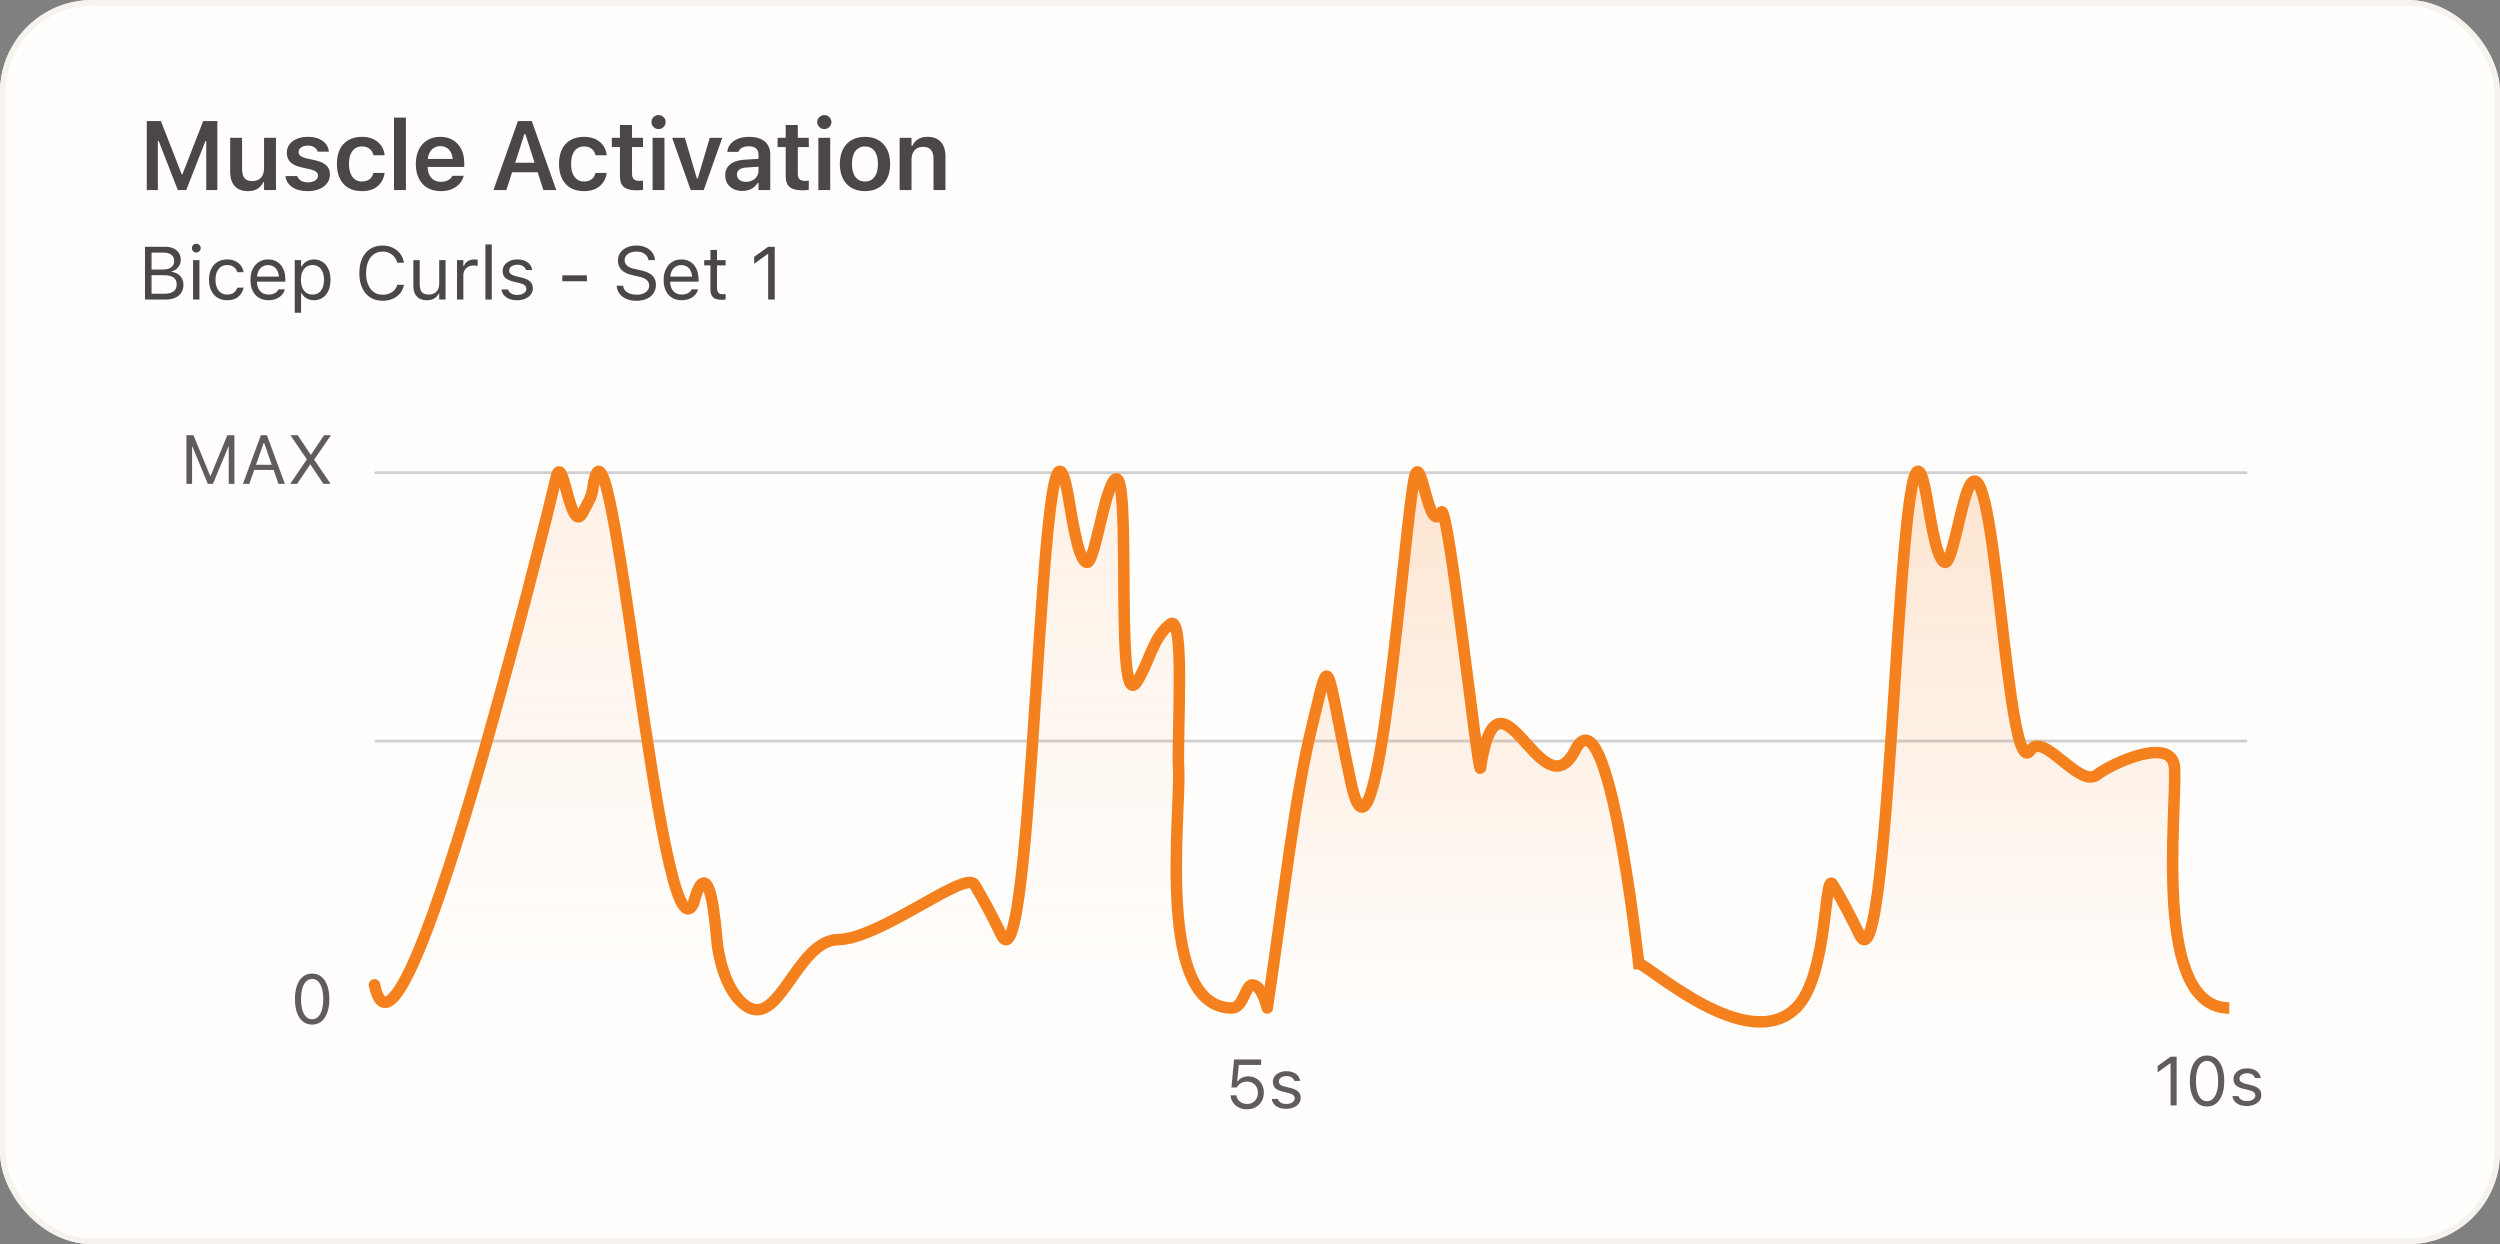 <svg width="434" height="216" viewBox="0 0 434 216" fill="none" xmlns="http://www.w3.org/2000/svg">
<rect x="0" y="0" width="434" height="216" fill="#808080" stroke="none"/>
<rect width="434" height="216" rx="16" fill="#FFFEFD"/>
<rect x="0.5" y="0.5" width="433" height="215" rx="15.5" stroke="#F3EFEA" stroke-opacity="0.8"/>
<path d="M25.477 33V21.022H27.935L31.537 30.244H31.678L35.273 21.022H37.73V33H35.804V24.483H34.758L36.883 21.354L32.334 33H30.873L26.332 21.354L28.457 24.483H27.403V33H25.477ZM43.044 33.183C42.368 33.183 41.801 33.053 41.342 32.792C40.883 32.527 40.537 32.142 40.304 31.639C40.072 31.13 39.956 30.515 39.956 29.796V23.927H42.023V29.323C42.023 30.026 42.161 30.554 42.438 30.908C42.714 31.262 43.165 31.439 43.791 31.439C44.123 31.439 44.416 31.39 44.671 31.29C44.931 31.185 45.147 31.035 45.318 30.842C45.49 30.648 45.62 30.416 45.708 30.145C45.797 29.868 45.841 29.558 45.841 29.215V23.927H47.908V33H45.841V31.622H45.7C45.562 31.943 45.368 32.222 45.119 32.46C44.87 32.693 44.571 32.873 44.222 33C43.874 33.122 43.481 33.183 43.044 33.183ZM53.43 33.183C52.66 33.183 51.996 33.075 51.437 32.859C50.884 32.638 50.447 32.333 50.126 31.946C49.805 31.553 49.614 31.099 49.553 30.584V30.568H51.603L51.612 30.584C51.722 30.9 51.93 31.157 52.234 31.356C52.539 31.556 52.948 31.655 53.463 31.655C53.806 31.655 54.107 31.608 54.367 31.514C54.628 31.415 54.832 31.279 54.982 31.107C55.131 30.936 55.206 30.737 55.206 30.51V30.493C55.206 30.227 55.098 30.006 54.882 29.829C54.666 29.646 54.309 29.5 53.811 29.389L52.342 29.057C51.767 28.93 51.291 28.753 50.914 28.526C50.538 28.299 50.256 28.02 50.068 27.688C49.885 27.355 49.794 26.968 49.794 26.525V26.517C49.794 25.969 49.946 25.488 50.25 25.073C50.56 24.658 50.989 24.334 51.537 24.102C52.085 23.869 52.716 23.753 53.43 23.753C54.166 23.753 54.799 23.864 55.33 24.085C55.862 24.306 56.277 24.611 56.575 24.998C56.874 25.385 57.046 25.825 57.09 26.318V26.334H55.148L55.139 26.31C55.062 26.022 54.877 25.778 54.583 25.579C54.296 25.374 53.908 25.272 53.421 25.272C53.117 25.272 52.843 25.319 52.599 25.413C52.361 25.507 52.173 25.64 52.035 25.811C51.902 25.977 51.836 26.174 51.836 26.401V26.409C51.836 26.586 51.88 26.741 51.969 26.874C52.063 27.007 52.209 27.123 52.409 27.223C52.608 27.322 52.871 27.411 53.197 27.488L54.666 27.812C55.557 28.011 56.216 28.307 56.642 28.7C57.068 29.093 57.281 29.622 57.281 30.286V30.302C57.281 30.878 57.115 31.381 56.783 31.813C56.451 32.245 55.995 32.582 55.413 32.826C54.832 33.064 54.171 33.183 53.43 33.183ZM62.828 33.183C61.915 33.183 61.134 32.995 60.487 32.618C59.839 32.242 59.344 31.7 59.001 30.991C58.658 30.283 58.486 29.436 58.486 28.451V28.435C58.486 27.455 58.658 26.617 59.001 25.919C59.344 25.222 59.839 24.688 60.487 24.317C61.134 23.941 61.912 23.753 62.819 23.753C63.6 23.753 64.269 23.889 64.828 24.16C65.393 24.425 65.838 24.796 66.165 25.272C66.497 25.742 66.701 26.293 66.779 26.924V26.957H64.828L64.82 26.932C64.726 26.489 64.51 26.127 64.172 25.845C63.84 25.562 63.392 25.421 62.828 25.421C62.357 25.421 61.953 25.54 61.616 25.778C61.284 26.016 61.029 26.359 60.852 26.808C60.675 27.256 60.587 27.798 60.587 28.435V28.451C60.587 29.093 60.675 29.644 60.852 30.103C61.035 30.557 61.292 30.905 61.624 31.149C61.956 31.387 62.357 31.506 62.828 31.506C63.364 31.506 63.796 31.384 64.123 31.141C64.455 30.897 64.684 30.537 64.812 30.061L64.828 30.028L66.77 30.02L66.762 30.095C66.663 30.709 66.447 31.248 66.115 31.713C65.788 32.178 65.351 32.541 64.803 32.801C64.255 33.055 63.597 33.183 62.828 33.183ZM68.399 33V20.416H70.466V33H68.399ZM76.519 33.183C75.617 33.183 74.842 32.992 74.195 32.61C73.553 32.228 73.058 31.686 72.709 30.983C72.36 30.28 72.186 29.447 72.186 28.484V28.476C72.186 27.524 72.358 26.694 72.701 25.986C73.049 25.277 73.542 24.73 74.178 24.342C74.814 23.949 75.562 23.753 76.419 23.753C77.283 23.753 78.024 23.944 78.644 24.326C79.269 24.702 79.751 25.23 80.088 25.911C80.426 26.592 80.595 27.389 80.595 28.302V28.982H73.224V27.596H79.582L78.602 28.891V28.069C78.602 27.466 78.511 26.965 78.329 26.567C78.146 26.169 77.891 25.87 77.565 25.67C77.244 25.471 76.87 25.372 76.444 25.372C76.018 25.372 75.639 25.477 75.307 25.687C74.981 25.892 74.72 26.196 74.527 26.6C74.339 26.998 74.245 27.488 74.245 28.069V28.899C74.245 29.458 74.339 29.937 74.527 30.335C74.715 30.728 74.981 31.033 75.324 31.248C75.672 31.459 76.085 31.564 76.56 31.564C76.931 31.564 77.249 31.511 77.515 31.406C77.786 31.296 78.005 31.166 78.171 31.016C78.337 30.861 78.453 30.715 78.519 30.576L78.544 30.518H80.503L80.487 30.593C80.415 30.886 80.282 31.185 80.088 31.489C79.9 31.788 79.643 32.068 79.316 32.328C78.995 32.582 78.602 32.79 78.138 32.95C77.673 33.105 77.133 33.183 76.519 33.183ZM85.661 33L89.911 21.022H91.688V23.247H91.049L87.903 33H85.661ZM87.803 29.904L88.359 28.252H93.854L94.41 29.904H87.803ZM94.336 33L91.19 23.247V21.022H92.319L96.577 33H94.336ZM101.385 33.183C100.472 33.183 99.691 32.995 99.044 32.618C98.396 32.242 97.901 31.7 97.558 30.991C97.215 30.283 97.043 29.436 97.043 28.451V28.435C97.043 27.455 97.215 26.617 97.558 25.919C97.901 25.222 98.396 24.688 99.044 24.317C99.691 23.941 100.469 23.753 101.376 23.753C102.157 23.753 102.826 23.889 103.385 24.16C103.95 24.425 104.395 24.796 104.722 25.272C105.054 25.742 105.258 26.293 105.336 26.924V26.957H103.385L103.377 26.932C103.283 26.489 103.067 26.127 102.729 25.845C102.397 25.562 101.949 25.421 101.385 25.421C100.914 25.421 100.51 25.54 100.173 25.778C99.841 26.016 99.586 26.359 99.409 26.808C99.232 27.256 99.144 27.798 99.144 28.435V28.451C99.144 29.093 99.232 29.644 99.409 30.103C99.592 30.557 99.849 30.905 100.181 31.149C100.513 31.387 100.914 31.506 101.385 31.506C101.921 31.506 102.353 31.384 102.68 31.141C103.012 30.897 103.241 30.537 103.369 30.061L103.385 30.028L105.328 30.02L105.319 30.095C105.22 30.709 105.004 31.248 104.672 31.713C104.345 32.178 103.908 32.541 103.36 32.801C102.812 33.055 102.154 33.183 101.385 33.183ZM110.559 33.041C109.518 33.041 108.769 32.851 108.309 32.469C107.85 32.087 107.62 31.462 107.62 30.593V25.529H106.209V23.927H107.62V21.703H109.72V23.927H111.63V25.529H109.72V30.103C109.72 30.551 109.814 30.881 110.003 31.091C110.196 31.296 110.506 31.398 110.932 31.398C111.082 31.398 111.203 31.395 111.297 31.39C111.397 31.379 111.508 31.367 111.63 31.356V32.95C111.486 32.978 111.32 33 111.131 33.017C110.949 33.033 110.758 33.041 110.559 33.041ZM113.291 33V23.927H115.35V33H113.291ZM114.329 22.408C113.991 22.408 113.701 22.289 113.457 22.051C113.214 21.813 113.092 21.528 113.092 21.196C113.092 20.853 113.214 20.565 113.457 20.333C113.701 20.095 113.991 19.976 114.329 19.976C114.666 19.976 114.954 20.095 115.192 20.333C115.436 20.565 115.557 20.853 115.557 21.196C115.557 21.528 115.436 21.813 115.192 22.051C114.954 22.289 114.666 22.408 114.329 22.408ZM119.909 33L116.68 23.927H118.888L120.979 30.983H121.129L123.212 23.927H125.387L122.166 33H119.909ZM128.875 33.149C128.305 33.149 127.793 33.039 127.34 32.817C126.891 32.596 126.537 32.283 126.277 31.879C126.022 31.47 125.895 30.988 125.895 30.435V30.419C125.895 29.882 126.028 29.42 126.294 29.032C126.559 28.639 126.949 28.332 127.464 28.111C127.979 27.89 128.604 27.759 129.34 27.721L132.694 27.513V28.875L129.631 29.074C129.049 29.107 128.621 29.229 128.344 29.439C128.067 29.649 127.929 29.942 127.929 30.319V30.335C127.929 30.723 128.076 31.024 128.369 31.24C128.668 31.456 129.047 31.564 129.506 31.564C129.921 31.564 130.292 31.481 130.618 31.315C130.945 31.149 131.202 30.925 131.39 30.643C131.578 30.355 131.673 30.031 131.673 29.671V26.799C131.673 26.346 131.529 26 131.241 25.762C130.953 25.518 130.527 25.396 129.963 25.396C129.492 25.396 129.108 25.48 128.809 25.645C128.51 25.806 128.308 26.036 128.203 26.334L128.194 26.368H126.244L126.252 26.293C126.319 25.784 126.518 25.338 126.85 24.956C127.182 24.575 127.622 24.279 128.17 24.068C128.717 23.858 129.348 23.753 130.062 23.753C130.848 23.753 131.512 23.875 132.054 24.118C132.597 24.356 133.009 24.705 133.291 25.164C133.573 25.618 133.715 26.163 133.715 26.799V33H131.673V31.755H131.531C131.365 32.043 131.15 32.292 130.884 32.502C130.624 32.712 130.325 32.873 129.987 32.983C129.65 33.094 129.279 33.149 128.875 33.149ZM139.336 33.041C138.295 33.041 137.546 32.851 137.086 32.469C136.627 32.087 136.397 31.462 136.397 30.593V25.529H134.986V23.927H136.397V21.703H138.497V23.927H140.407V25.529H138.497V30.103C138.497 30.551 138.591 30.881 138.78 31.091C138.973 31.296 139.283 31.398 139.709 31.398C139.859 31.398 139.98 31.395 140.075 31.39C140.174 31.379 140.285 31.367 140.407 31.356V32.95C140.263 32.978 140.097 33 139.909 33.017C139.726 33.033 139.535 33.041 139.336 33.041ZM142.068 33V23.927H144.127V33H142.068ZM143.106 22.408C142.768 22.408 142.478 22.289 142.234 22.051C141.991 21.813 141.869 21.528 141.869 21.196C141.869 20.853 141.991 20.565 142.234 20.333C142.478 20.095 142.768 19.976 143.106 19.976C143.444 19.976 143.731 20.095 143.969 20.333C144.213 20.565 144.334 20.853 144.334 21.196C144.334 21.528 144.213 21.813 143.969 22.051C143.731 22.289 143.444 22.408 143.106 22.408ZM150.163 33.183C149.261 33.183 148.484 32.995 147.831 32.618C147.178 32.236 146.674 31.694 146.32 30.991C145.971 30.288 145.797 29.447 145.797 28.468V28.451C145.797 27.483 145.974 26.647 146.328 25.944C146.682 25.236 147.183 24.694 147.831 24.317C148.484 23.941 149.261 23.753 150.163 23.753C151.065 23.753 151.84 23.941 152.488 24.317C153.14 24.694 153.644 25.233 153.998 25.936C154.352 26.639 154.529 27.477 154.529 28.451V28.468C154.529 29.447 154.352 30.288 153.998 30.991C153.65 31.694 153.149 32.236 152.496 32.618C151.848 32.995 151.071 33.183 150.163 33.183ZM150.163 31.506C150.639 31.506 151.043 31.387 151.375 31.149C151.713 30.905 151.97 30.56 152.147 30.111C152.324 29.658 152.413 29.113 152.413 28.476V28.459C152.413 27.817 152.324 27.273 152.147 26.824C151.97 26.37 151.713 26.025 151.375 25.787C151.043 25.543 150.639 25.421 150.163 25.421C149.687 25.421 149.281 25.543 148.943 25.787C148.606 26.025 148.348 26.37 148.171 26.824C147.994 27.273 147.905 27.817 147.905 28.459V28.476C147.905 29.113 147.994 29.658 148.171 30.111C148.348 30.565 148.603 30.911 148.935 31.149C149.272 31.387 149.682 31.506 150.163 31.506ZM156.175 33V23.927H158.242V25.322H158.383C158.599 24.829 158.925 24.445 159.362 24.168C159.799 23.891 160.344 23.753 160.997 23.753C162.01 23.753 162.785 24.046 163.322 24.633C163.858 25.219 164.127 26.052 164.127 27.131V33H162.06V27.613C162.06 26.904 161.911 26.373 161.612 26.019C161.318 25.665 160.859 25.488 160.234 25.488C159.824 25.488 159.47 25.579 159.171 25.762C158.872 25.944 158.643 26.202 158.482 26.534C158.322 26.866 158.242 27.259 158.242 27.712V33H156.175Z" fill="#4B4647"/>
<path d="M25.739 52V50.991H28.57C29.26 50.991 29.783 50.853 30.138 50.578C30.494 50.303 30.671 49.903 30.671 49.378V49.366C30.671 49.014 30.589 48.72 30.424 48.483C30.259 48.246 30.011 48.069 29.681 47.95C29.355 47.832 28.949 47.773 28.462 47.773H25.739V46.789H28.139C28.833 46.789 29.353 46.666 29.7 46.42C30.051 46.175 30.227 45.811 30.227 45.329V45.316C30.227 44.85 30.068 44.491 29.751 44.237C29.438 43.979 28.998 43.85 28.431 43.85H25.739V42.84H28.672C29.235 42.84 29.717 42.933 30.119 43.12C30.525 43.306 30.836 43.57 31.052 43.913C31.272 44.252 31.382 44.654 31.382 45.119V45.132C31.382 45.449 31.31 45.748 31.166 46.027C31.027 46.306 30.838 46.541 30.602 46.731C30.365 46.922 30.098 47.045 29.802 47.1V47.201C30.221 47.252 30.582 47.377 30.887 47.576C31.192 47.775 31.427 48.033 31.592 48.35C31.761 48.663 31.846 49.021 31.846 49.423V49.435C31.846 49.969 31.721 50.428 31.471 50.813C31.226 51.194 30.872 51.488 30.411 51.695C29.95 51.898 29.393 52 28.742 52H25.739ZM25.168 52V42.84H26.311V52H25.168ZM33.518 52V45.157H34.622V52H33.518ZM34.076 43.837C33.869 43.837 33.689 43.763 33.537 43.615C33.389 43.462 33.315 43.283 33.315 43.075C33.315 42.864 33.389 42.684 33.537 42.536C33.689 42.388 33.869 42.313 34.076 42.313C34.288 42.313 34.468 42.388 34.616 42.536C34.764 42.684 34.838 42.864 34.838 43.075C34.838 43.283 34.764 43.462 34.616 43.615C34.468 43.763 34.288 43.837 34.076 43.837ZM39.423 52.121C38.785 52.121 38.23 51.975 37.76 51.683C37.291 51.391 36.927 50.978 36.669 50.445C36.41 49.912 36.281 49.283 36.281 48.56V48.547C36.281 47.836 36.408 47.218 36.662 46.693C36.92 46.169 37.284 45.762 37.754 45.475C38.224 45.183 38.778 45.037 39.417 45.037C39.971 45.037 40.45 45.134 40.852 45.329C41.254 45.523 41.575 45.786 41.817 46.116C42.058 46.442 42.212 46.808 42.28 47.214L42.286 47.252H41.188L41.182 47.233C41.097 46.894 40.905 46.607 40.604 46.37C40.304 46.133 39.908 46.014 39.417 46.014C39.007 46.014 38.651 46.118 38.351 46.325C38.05 46.533 37.818 46.827 37.653 47.208C37.492 47.584 37.411 48.031 37.411 48.547V48.56C37.411 49.084 37.494 49.541 37.659 49.931C37.824 50.316 38.057 50.614 38.357 50.826C38.657 51.037 39.011 51.143 39.417 51.143C39.878 51.143 40.255 51.044 40.547 50.845C40.839 50.646 41.048 50.356 41.175 49.975L41.188 49.937L42.28 49.931L42.267 50.001C42.174 50.411 42.009 50.777 41.772 51.099C41.535 51.416 41.222 51.666 40.833 51.848C40.443 52.03 39.974 52.121 39.423 52.121ZM46.612 52.121C45.96 52.121 45.399 51.977 44.929 51.689C44.464 51.401 44.104 50.995 43.85 50.47C43.601 49.941 43.476 49.319 43.476 48.604V48.598C43.476 47.891 43.601 47.271 43.85 46.738C44.104 46.205 44.462 45.788 44.923 45.487C45.384 45.187 45.924 45.037 46.542 45.037C47.164 45.037 47.697 45.181 48.141 45.468C48.59 45.756 48.933 46.158 49.17 46.674C49.411 47.186 49.532 47.783 49.532 48.464V48.896H44.047V48.014H48.967L48.421 48.82V48.382C48.421 47.844 48.34 47.402 48.179 47.055C48.019 46.708 47.797 46.45 47.513 46.281C47.229 46.107 46.904 46.02 46.535 46.02C46.167 46.02 45.837 46.111 45.545 46.294C45.257 46.471 45.029 46.736 44.86 47.087C44.69 47.438 44.606 47.87 44.606 48.382V48.82C44.606 49.306 44.688 49.723 44.853 50.07C45.018 50.413 45.253 50.678 45.558 50.864C45.862 51.046 46.222 51.137 46.637 51.137C46.946 51.137 47.215 51.094 47.443 51.01C47.672 50.925 47.86 50.817 48.008 50.686C48.156 50.555 48.26 50.422 48.319 50.286L48.344 50.229H49.449L49.436 50.28C49.377 50.513 49.271 50.739 49.119 50.959C48.971 51.175 48.778 51.372 48.541 51.549C48.304 51.723 48.023 51.862 47.697 51.968C47.375 52.07 47.014 52.121 46.612 52.121ZM51.165 54.285V45.157H52.27V46.249H52.371C52.511 45.995 52.687 45.779 52.898 45.602C53.11 45.42 53.351 45.28 53.622 45.183C53.893 45.085 54.187 45.037 54.504 45.037C55.084 45.037 55.588 45.185 56.015 45.481C56.447 45.773 56.781 46.183 57.018 46.712C57.255 47.241 57.373 47.861 57.373 48.572V48.585C57.373 49.3 57.255 49.922 57.018 50.451C56.781 50.98 56.447 51.391 56.015 51.683C55.588 51.975 55.084 52.121 54.504 52.121C54.191 52.121 53.895 52.072 53.615 51.975C53.34 51.873 53.095 51.733 52.879 51.556C52.668 51.378 52.498 51.166 52.371 50.921H52.27V54.285H51.165ZM54.25 51.143C54.669 51.143 55.027 51.041 55.323 50.838C55.619 50.631 55.846 50.337 56.002 49.956C56.163 49.571 56.243 49.114 56.243 48.585V48.572C56.243 48.039 56.163 47.582 56.002 47.201C55.846 46.82 55.619 46.528 55.323 46.325C55.027 46.118 54.669 46.014 54.25 46.014C53.836 46.014 53.478 46.118 53.178 46.325C52.877 46.533 52.647 46.827 52.486 47.208C52.325 47.588 52.245 48.043 52.245 48.572V48.585C52.245 49.11 52.325 49.565 52.486 49.95C52.647 50.331 52.877 50.625 53.178 50.832C53.478 51.039 53.836 51.143 54.25 51.143ZM66.424 52.216C65.594 52.216 64.877 52.021 64.272 51.632C63.667 51.242 63.199 50.69 62.869 49.975C62.543 49.26 62.38 48.411 62.38 47.43V47.417C62.38 46.431 62.543 45.58 62.869 44.865C63.199 44.15 63.665 43.598 64.266 43.209C64.871 42.819 65.588 42.624 66.418 42.624C67.061 42.624 67.645 42.752 68.169 43.005C68.698 43.255 69.134 43.604 69.477 44.053C69.82 44.497 70.036 45.011 70.124 45.595L70.118 45.608H68.969L68.963 45.595C68.861 45.202 68.69 44.863 68.449 44.58C68.207 44.292 67.913 44.07 67.566 43.913C67.224 43.757 66.841 43.678 66.418 43.678C65.834 43.678 65.326 43.831 64.894 44.135C64.467 44.44 64.136 44.872 63.904 45.43C63.671 45.989 63.555 46.651 63.555 47.417V47.43C63.555 48.191 63.671 48.852 63.904 49.41C64.136 49.969 64.467 50.4 64.894 50.705C65.326 51.01 65.836 51.162 66.424 51.162C66.851 51.162 67.238 51.094 67.585 50.959C67.932 50.819 68.224 50.623 68.461 50.369C68.698 50.111 68.863 49.806 68.957 49.455L68.969 49.442H70.124V49.455C70.023 50.013 69.803 50.5 69.464 50.915C69.126 51.325 68.696 51.645 68.176 51.873C67.659 52.102 67.076 52.216 66.424 52.216ZM74.113 52.121C73.597 52.121 73.163 52.023 72.812 51.829C72.461 51.63 72.196 51.342 72.019 50.965C71.845 50.584 71.758 50.125 71.758 49.588V45.157H72.863V49.321C72.863 49.935 72.981 50.392 73.218 50.692C73.46 50.993 73.853 51.143 74.399 51.143C74.699 51.143 74.964 51.099 75.192 51.01C75.425 50.921 75.62 50.794 75.776 50.629C75.933 50.46 76.049 50.257 76.126 50.02C76.206 49.778 76.246 49.508 76.246 49.207V45.157H77.351V52H76.246V50.978H76.145C76.035 51.219 75.884 51.427 75.694 51.6C75.504 51.769 75.275 51.898 75.008 51.987C74.746 52.076 74.448 52.121 74.113 52.121ZM79.334 52V45.157H80.438V46.173H80.54C80.671 45.813 80.893 45.534 81.206 45.335C81.519 45.136 81.907 45.037 82.368 45.037C82.474 45.037 82.577 45.043 82.679 45.056C82.785 45.064 82.865 45.073 82.92 45.081V46.154C82.806 46.133 82.694 46.118 82.584 46.109C82.478 46.097 82.364 46.09 82.241 46.09C81.89 46.09 81.579 46.16 81.308 46.3C81.037 46.44 80.823 46.634 80.667 46.884C80.514 47.133 80.438 47.425 80.438 47.76V52H79.334ZM84.268 52V42.44H85.373V52H84.268ZM89.761 52.121C89.254 52.121 88.805 52.044 88.416 51.892C88.026 51.736 87.713 51.518 87.476 51.238C87.244 50.959 87.106 50.631 87.064 50.254H88.194C88.287 50.538 88.469 50.766 88.74 50.94C89.01 51.113 89.364 51.2 89.8 51.2C90.109 51.2 90.379 51.156 90.612 51.067C90.849 50.974 91.035 50.849 91.171 50.692C91.306 50.532 91.374 50.347 91.374 50.14V50.127C91.374 49.895 91.281 49.698 91.094 49.537C90.908 49.372 90.604 49.239 90.18 49.137L89.12 48.883C88.693 48.782 88.342 48.651 88.067 48.49C87.792 48.325 87.588 48.124 87.457 47.887C87.326 47.645 87.26 47.362 87.26 47.036V47.03C87.26 46.649 87.371 46.308 87.591 46.008C87.815 45.707 88.12 45.47 88.505 45.297C88.89 45.123 89.323 45.037 89.806 45.037C90.284 45.037 90.707 45.113 91.076 45.265C91.448 45.413 91.746 45.625 91.971 45.9C92.199 46.175 92.339 46.499 92.389 46.871H91.304C91.232 46.6 91.067 46.38 90.809 46.211C90.551 46.042 90.214 45.957 89.8 45.957C89.529 45.957 89.288 46.002 89.076 46.09C88.864 46.175 88.697 46.294 88.575 46.446C88.452 46.598 88.39 46.776 88.39 46.979V46.992C88.39 47.144 88.431 47.279 88.511 47.398C88.591 47.516 88.716 47.62 88.885 47.709C89.055 47.798 89.273 47.876 89.539 47.944L90.593 48.198C91.236 48.354 91.715 48.579 92.028 48.871C92.345 49.163 92.504 49.554 92.504 50.045V50.058C92.504 50.464 92.383 50.824 92.142 51.137C91.901 51.446 91.573 51.687 91.158 51.86C90.748 52.034 90.282 52.121 89.761 52.121ZM97.619 48.826V47.798H101.884V48.826H97.619ZM110.484 52.216C109.815 52.216 109.231 52.108 108.732 51.892C108.237 51.672 107.843 51.372 107.551 50.991C107.264 50.606 107.096 50.166 107.05 49.67L107.044 49.601H108.186L108.192 49.67C108.222 49.975 108.338 50.24 108.542 50.464C108.749 50.684 109.024 50.855 109.367 50.978C109.714 51.101 110.107 51.162 110.547 51.162C110.962 51.162 111.33 51.096 111.652 50.965C111.978 50.83 112.234 50.644 112.42 50.407C112.606 50.17 112.699 49.897 112.699 49.588V49.581C112.699 49.201 112.56 48.881 112.28 48.623C112.001 48.361 111.546 48.16 110.916 48.02L109.9 47.798C108.982 47.595 108.313 47.282 107.894 46.858C107.479 46.431 107.272 45.885 107.272 45.221V45.214C107.276 44.706 107.414 44.258 107.685 43.869C107.96 43.479 108.338 43.175 108.821 42.955C109.308 42.734 109.866 42.624 110.497 42.624C111.106 42.624 111.646 42.734 112.115 42.955C112.585 43.17 112.957 43.462 113.233 43.831C113.512 44.199 113.666 44.611 113.696 45.068L113.702 45.157H112.56L112.547 45.075C112.505 44.804 112.395 44.565 112.217 44.357C112.039 44.146 111.802 43.979 111.506 43.856C111.21 43.733 110.863 43.674 110.465 43.678C110.084 43.678 109.741 43.737 109.437 43.856C109.132 43.974 108.889 44.146 108.707 44.37C108.529 44.59 108.44 44.861 108.44 45.183V45.189C108.44 45.553 108.575 45.86 108.846 46.109C109.117 46.359 109.564 46.552 110.186 46.687L111.201 46.916C111.84 47.055 112.354 47.237 112.744 47.461C113.133 47.686 113.417 47.961 113.594 48.287C113.776 48.608 113.867 48.989 113.867 49.429V49.435C113.867 50.007 113.728 50.5 113.448 50.915C113.169 51.329 112.776 51.651 112.268 51.879C111.76 52.104 111.165 52.216 110.484 52.216ZM118.345 52.121C117.693 52.121 117.133 51.977 116.663 51.689C116.197 51.401 115.838 50.995 115.584 50.47C115.334 49.941 115.209 49.319 115.209 48.604V48.598C115.209 47.891 115.334 47.271 115.584 46.738C115.838 46.205 116.195 45.788 116.656 45.487C117.118 45.187 117.657 45.037 118.275 45.037C118.897 45.037 119.43 45.181 119.875 45.468C120.323 45.756 120.666 46.158 120.903 46.674C121.144 47.186 121.265 47.783 121.265 48.464V48.896H115.78V48.014H120.7L120.154 48.82V48.382C120.154 47.844 120.074 47.402 119.913 47.055C119.752 46.708 119.53 46.45 119.246 46.281C118.963 46.107 118.637 46.02 118.269 46.02C117.901 46.02 117.571 46.111 117.279 46.294C116.991 46.471 116.762 46.736 116.593 47.087C116.424 47.438 116.339 47.87 116.339 48.382V48.82C116.339 49.306 116.422 49.723 116.587 50.07C116.752 50.413 116.987 50.678 117.291 50.864C117.596 51.046 117.956 51.137 118.37 51.137C118.679 51.137 118.948 51.094 119.176 51.01C119.405 50.925 119.593 50.817 119.741 50.686C119.89 50.555 119.993 50.422 120.052 50.286L120.078 50.229H121.182L121.17 50.28C121.11 50.513 121.005 50.739 120.852 50.959C120.704 51.175 120.512 51.372 120.275 51.549C120.038 51.723 119.756 51.862 119.43 51.968C119.109 52.07 118.747 52.121 118.345 52.121ZM125.33 52.051C124.627 52.051 124.117 51.909 123.8 51.626C123.487 51.342 123.33 50.874 123.33 50.223V46.071H122.251V45.157H123.33V43.386H124.473V45.157H125.971V46.071H124.473V49.943C124.473 50.345 124.549 50.635 124.701 50.813C124.854 50.986 125.108 51.073 125.463 51.073C125.56 51.073 125.643 51.071 125.711 51.067C125.783 51.063 125.869 51.056 125.971 51.048V51.987C125.865 52.004 125.759 52.019 125.654 52.032C125.548 52.044 125.44 52.051 125.33 52.051ZM133.352 52V44.11H133.25L130.921 45.798V44.592L133.358 42.84H134.495V52H133.352Z" fill="#4B4647"/>
<path d="M32.359 84V75.545H33.584L36.478 82.6H36.572L39.467 75.545H40.691V84H39.707V77.543H39.191L40.375 75.779L36.971 84H36.08L32.682 75.779L33.859 77.543H33.344V84H32.359ZM42.174 84L45.291 75.545H46.1V76.91H45.766L43.281 84H42.174ZM43.586 81.58L43.914 80.684H47.734L48.062 81.58H43.586ZM48.344 84L45.859 76.91V75.545H46.334L49.451 84H48.344ZM50.377 84L53.512 79.383L53.26 80.197V79.728L50.412 75.545H51.684L53.945 78.949H54.426L53.728 79.324L56.266 75.545H57.467L54.543 79.781V80.25L54.291 79.436L57.402 84H56.137L53.887 80.625H53.406L54.103 80.256L51.572 84H50.377Z" fill="#615B5B"/>
<path d="M54.181 177.87C53.556 177.87 53.021 177.69 52.576 177.331C52.134 176.971 51.794 176.461 51.556 175.801C51.318 175.137 51.199 174.352 51.199 173.446V173.434C51.199 172.528 51.318 171.745 51.556 171.084C51.794 170.424 52.134 169.915 52.576 169.555C53.021 169.196 53.556 169.016 54.181 169.016C54.806 169.016 55.341 169.196 55.787 169.555C56.232 169.915 56.574 170.424 56.812 171.084C57.054 171.745 57.175 172.528 57.175 173.434V173.446C57.175 174.352 57.054 175.137 56.812 175.801C56.574 176.461 56.232 176.971 55.787 177.331C55.341 177.69 54.806 177.87 54.181 177.87ZM54.181 176.95C54.587 176.95 54.933 176.807 55.218 176.522C55.507 176.237 55.728 175.833 55.88 175.309C56.037 174.786 56.115 174.165 56.115 173.446V173.434C56.115 172.715 56.037 172.096 55.88 171.577C55.728 171.053 55.507 170.651 55.218 170.37C54.933 170.084 54.587 169.942 54.181 169.942C53.779 169.942 53.433 170.084 53.144 170.37C52.859 170.651 52.64 171.053 52.488 171.577C52.336 172.096 52.259 172.715 52.259 173.434V173.446C52.259 174.165 52.336 174.786 52.488 175.309C52.64 175.833 52.859 176.237 53.144 176.522C53.433 176.807 53.779 176.95 54.181 176.95Z" fill="#615B5B"/>
<path d="M216.46 192.583C215.937 192.583 215.47 192.479 215.06 192.272C214.65 192.065 214.32 191.784 214.07 191.428C213.824 191.069 213.679 190.665 213.636 190.215L213.63 190.151H214.644L214.65 190.198C214.685 190.467 214.782 190.713 214.943 190.936C215.107 191.155 215.32 191.329 215.581 191.458C215.847 191.586 216.144 191.651 216.472 191.651C216.847 191.651 217.177 191.569 217.462 191.405C217.747 191.237 217.97 191.006 218.13 190.713C218.29 190.42 218.37 190.084 218.37 189.706V189.694C218.37 189.319 218.288 188.987 218.124 188.698C217.964 188.405 217.743 188.176 217.462 188.012C217.181 187.848 216.857 187.766 216.49 187.766C216.208 187.766 215.949 187.809 215.71 187.895C215.476 187.981 215.267 188.11 215.083 188.282C215.009 188.352 214.939 188.428 214.872 188.51C214.81 188.592 214.751 188.684 214.697 188.786H213.782L214.228 183.928H218.933V184.872H215.06L214.773 187.731H214.866C214.991 187.54 215.146 187.379 215.329 187.25C215.513 187.122 215.718 187.024 215.945 186.958C216.175 186.887 216.417 186.852 216.671 186.852C217.202 186.852 217.673 186.975 218.083 187.221C218.493 187.463 218.816 187.797 219.05 188.223C219.284 188.645 219.402 189.129 219.402 189.676V189.688C219.402 190.254 219.275 190.756 219.021 191.194C218.771 191.627 218.425 191.967 217.984 192.213C217.542 192.459 217.034 192.583 216.46 192.583ZM223.275 192.495C222.806 192.495 222.392 192.424 222.032 192.284C221.673 192.139 221.384 191.938 221.165 191.68C220.95 191.422 220.824 191.12 220.784 190.772H221.827C221.913 191.034 222.081 191.245 222.331 191.405C222.581 191.565 222.907 191.645 223.31 191.645C223.595 191.645 223.845 191.604 224.06 191.522C224.279 191.436 224.45 191.321 224.575 191.176C224.7 191.028 224.763 190.858 224.763 190.667V190.655C224.763 190.44 224.677 190.258 224.505 190.11C224.333 189.958 224.052 189.834 223.661 189.741L222.683 189.506C222.288 189.413 221.964 189.292 221.71 189.143C221.456 188.991 221.269 188.805 221.148 188.586C221.027 188.364 220.966 188.102 220.966 187.801V187.795C220.966 187.444 221.068 187.129 221.271 186.852C221.478 186.575 221.759 186.356 222.115 186.196C222.47 186.036 222.87 185.956 223.316 185.956C223.757 185.956 224.148 186.026 224.488 186.167C224.831 186.303 225.107 186.499 225.314 186.752C225.525 187.006 225.654 187.305 225.7 187.649H224.699C224.632 187.399 224.48 187.196 224.241 187.04C224.003 186.883 223.693 186.805 223.31 186.805C223.06 186.805 222.837 186.846 222.642 186.928C222.447 187.006 222.292 187.116 222.179 187.256C222.066 187.397 222.009 187.561 222.009 187.749V187.76C222.009 187.901 222.046 188.026 222.12 188.135C222.195 188.245 222.31 188.34 222.466 188.422C222.622 188.504 222.824 188.577 223.07 188.639L224.042 188.874C224.636 189.018 225.077 189.225 225.366 189.495C225.659 189.764 225.806 190.125 225.806 190.579V190.59C225.806 190.965 225.695 191.297 225.472 191.586C225.249 191.872 224.947 192.094 224.564 192.254C224.185 192.415 223.755 192.495 223.275 192.495Z" fill="#615B5B"/>
<path d="M376.809 191.893V184.609H376.715L374.564 186.168V185.055L376.814 183.438H377.863V191.893H376.809ZM383.137 192.092C382.512 192.092 381.977 191.912 381.531 191.553C381.09 191.193 380.75 190.684 380.512 190.023C380.273 189.359 380.154 188.574 380.154 187.668V187.656C380.154 186.75 380.273 185.967 380.512 185.307C380.75 184.646 381.09 184.137 381.531 183.777C381.977 183.418 382.512 183.238 383.137 183.238C383.762 183.238 384.297 183.418 384.742 183.777C385.188 184.137 385.529 184.646 385.768 185.307C386.01 185.967 386.131 186.75 386.131 187.656V187.668C386.131 188.574 386.01 189.359 385.768 190.023C385.529 190.684 385.188 191.193 384.742 191.553C384.297 191.912 383.762 192.092 383.137 192.092ZM383.137 191.172C383.543 191.172 383.889 191.029 384.174 190.744C384.463 190.459 384.684 190.055 384.836 189.531C384.992 189.008 385.07 188.387 385.07 187.668V187.656C385.07 186.938 384.992 186.318 384.836 185.799C384.684 185.275 384.463 184.873 384.174 184.592C383.889 184.307 383.543 184.164 383.137 184.164C382.734 184.164 382.389 184.307 382.1 184.592C381.814 184.873 381.596 185.275 381.443 185.799C381.291 186.318 381.215 186.938 381.215 187.656V187.668C381.215 188.387 381.291 189.008 381.443 189.531C381.596 190.055 381.814 190.459 382.1 190.744C382.389 191.029 382.734 191.172 383.137 191.172ZM390.039 192.004C389.57 192.004 389.156 191.934 388.797 191.793C388.438 191.648 388.148 191.447 387.93 191.189C387.715 190.932 387.588 190.629 387.549 190.281H388.592C388.678 190.543 388.846 190.754 389.096 190.914C389.346 191.074 389.672 191.154 390.074 191.154C390.359 191.154 390.609 191.113 390.824 191.031C391.043 190.945 391.215 190.83 391.34 190.686C391.465 190.537 391.527 190.367 391.527 190.176V190.164C391.527 189.949 391.441 189.768 391.27 189.619C391.098 189.467 390.816 189.344 390.426 189.25L389.447 189.016C389.053 188.922 388.729 188.801 388.475 188.652C388.221 188.5 388.033 188.314 387.912 188.096C387.791 187.873 387.73 187.611 387.73 187.311V187.305C387.73 186.953 387.832 186.639 388.035 186.361C388.242 186.084 388.523 185.865 388.879 185.705C389.234 185.545 389.635 185.465 390.08 185.465C390.521 185.465 390.912 185.535 391.252 185.676C391.596 185.812 391.871 186.008 392.078 186.262C392.289 186.516 392.418 186.814 392.465 187.158H391.463C391.396 186.908 391.244 186.705 391.006 186.549C390.768 186.393 390.457 186.314 390.074 186.314C389.824 186.314 389.602 186.355 389.406 186.438C389.211 186.516 389.057 186.625 388.943 186.766C388.83 186.906 388.773 187.07 388.773 187.258V187.27C388.773 187.41 388.811 187.535 388.885 187.645C388.959 187.754 389.074 187.85 389.23 187.932C389.387 188.014 389.588 188.086 389.834 188.148L390.807 188.383C391.4 188.527 391.842 188.734 392.131 189.004C392.424 189.273 392.57 189.635 392.57 190.088V190.1C392.57 190.475 392.459 190.807 392.236 191.096C392.014 191.381 391.711 191.604 391.328 191.764C390.949 191.924 390.52 192.004 390.039 192.004Z" fill="#615B5B"/>
<line x1="389.905" y1="128.648" x2="65.25" y2="128.648" stroke="#D0D0D0" stroke-width="0.5" stroke-linecap="round"/>
<line x1="389.905" y1="82.059" x2="65.25" y2="82.059" stroke="#D0D0D0" stroke-width="0.5" stroke-linecap="round"/>
<path d="M220 174.989C223.063 154.586 224.647 138.82 227.842 125.759C231.037 112.699 229.875 114.038 234.522 135.806C239.17 157.574 243.817 90.261 245.559 82.893C246.722 77.979 248.015 93.344 250.207 88.921C251.368 86.577 256.679 135.388 257 133.303C260.195 112.539 267.634 141.624 273.442 130.238C279.251 118.851 284.48 167.286 284.48 167.286C285.266 167.286 290.697 171.997 296.871 174.989H311.782C317.464 169.432 316.608 150.979 318.172 153.555C319.735 156.131 321.366 159.249 322.819 162.263C328.466 173.984 329.499 63.134 334.146 84.567C334.99 88.46 335.889 96.959 337.632 97.628C338.738 98.054 340.082 89.438 341.407 85.572C346.345 71.172 348.143 136.936 352.5 130.238C354.695 126.864 360.956 136.868 364 134.529C366.614 132.52 377.21 127.61 377.5 133.303C377.915 141.437 373.639 174.989 387 174.989H311.782C307.86 178.824 302.099 177.523 296.871 174.989H220Z" fill="url(#paint0_linear_525_489)"/>
<path d="M69.772 171.094C67.613 174.729 65.912 175.24 65 170.97L69.772 171.094C78.62 156.195 95.158 88.816 96.558 82.893C97.721 77.979 99.014 93.344 101.206 88.921C102.367 86.577 102.627 86.653 102.948 84.567C106.143 63.804 114.566 168.291 120.375 156.904C120.375 156.904 122.989 145.518 124.442 163.117C124.61 165.159 125.398 169.566 127.521 172.591L135.209 172.79C138.149 169.25 141.011 163.191 145.499 163.117C152.833 162.995 167.607 150.979 169.171 153.555C170.734 156.131 172.366 159.249 173.818 162.263C179.465 173.984 180.498 63.134 185.145 84.567C185.989 88.46 186.888 96.959 188.631 97.628C189.737 98.054 191.081 89.438 192.406 85.572C197.344 71.172 192.987 125.09 197.344 118.392C199.539 115.018 200.109 110.684 203.153 108.345C205.767 106.336 204.315 127.769 204.605 133.462C205.001 141.225 200.937 171.996 212.181 174.786L214.498 174.846C215.925 174.131 216.355 170.97 217.385 170.97C219.086 170.97 219.999 174.989 219.999 174.989L214.498 174.846C214.316 174.937 214.117 174.989 213.9 174.989C213.29 174.989 212.718 174.919 212.181 174.786L135.209 172.79C133.345 175.035 131.45 176.267 129.089 174.319C128.499 173.832 127.979 173.244 127.521 172.591L69.772 171.094Z" fill="url(#paint1_linear_525_489)"/>
<path d="M65 170.97C69.647 192.738 94.816 90.261 96.558 82.893C97.721 77.979 99.014 93.344 101.206 88.921C102.367 86.577 102.627 86.653 102.948 84.567C106.143 63.804 114.566 168.291 120.375 156.904C120.375 156.904 122.989 145.518 124.442 163.117C124.647 165.6 125.767 171.579 129.089 174.319C135.175 179.339 138.165 163.238 145.499 163.117C152.833 162.995 167.607 150.979 169.171 153.555C170.734 156.131 172.366 159.249 173.818 162.263C179.465 173.984 180.498 63.134 185.145 84.567C185.989 88.46 186.888 96.959 188.631 97.628C189.737 98.054 191.081 89.438 192.406 85.572C197.344 71.172 192.987 125.09 197.344 118.392C199.539 115.018 200.109 110.684 203.153 108.345C205.767 106.336 204.315 127.769 204.605 133.462C205.02 141.596 200.539 174.989 213.9 174.989C215.825 174.989 216.223 170.97 217.385 170.97C219.086 170.97 219.999 174.989 219.999 174.989" stroke="#F5801E" stroke-width="2" stroke-linecap="round"/>
<path d="M220 174.989C223.063 154.586 224.647 138.82 227.842 125.759C231.037 112.699 229.875 114.038 234.522 135.806C239.17 157.574 243.817 90.261 245.559 82.893C246.722 77.979 248.015 93.344 250.207 88.921C251.368 86.577 256.679 135.388 257 133.303C260.195 112.539 267.634 141.624 273.442 130.238C279.251 118.851 284.48 167.286 284.48 167.286C285.932 167.286 303.228 183.353 311.782 174.989C317.464 169.432 316.608 150.979 318.172 153.555C319.735 156.131 321.366 159.249 322.819 162.263C328.466 173.984 329.499 63.134 334.146 84.567C334.99 88.46 335.889 96.959 337.632 97.628C338.738 98.054 340.082 89.438 341.407 85.572C346.345 71.172 348.143 136.936 352.5 130.238C354.695 126.864 360.956 136.868 364 134.529C366.614 132.52 377.21 127.61 377.5 133.303C377.915 141.437 373.639 174.989 387 174.989" stroke="#F5801E" stroke-width="2"/>
<defs>
<linearGradient id="paint0_linear_525_489" x1="303.5" y1="81.809" x2="303.5" y2="177.402" gradientUnits="userSpaceOnUse">
<stop stop-color="#F5801E" stop-opacity="0.2"/>
<stop offset="1" stop-color="#F5801E" stop-opacity="0"/>
</linearGradient>
<linearGradient id="paint1_linear_525_489" x1="142.5" y1="175.289" x2="142.5" y2="81.809" gradientUnits="userSpaceOnUse">
<stop stop-color="#F5801E" stop-opacity="0"/>
<stop offset="1" stop-color="#F5801E" stop-opacity="0.1"/>
</linearGradient>
</defs>
</svg>
